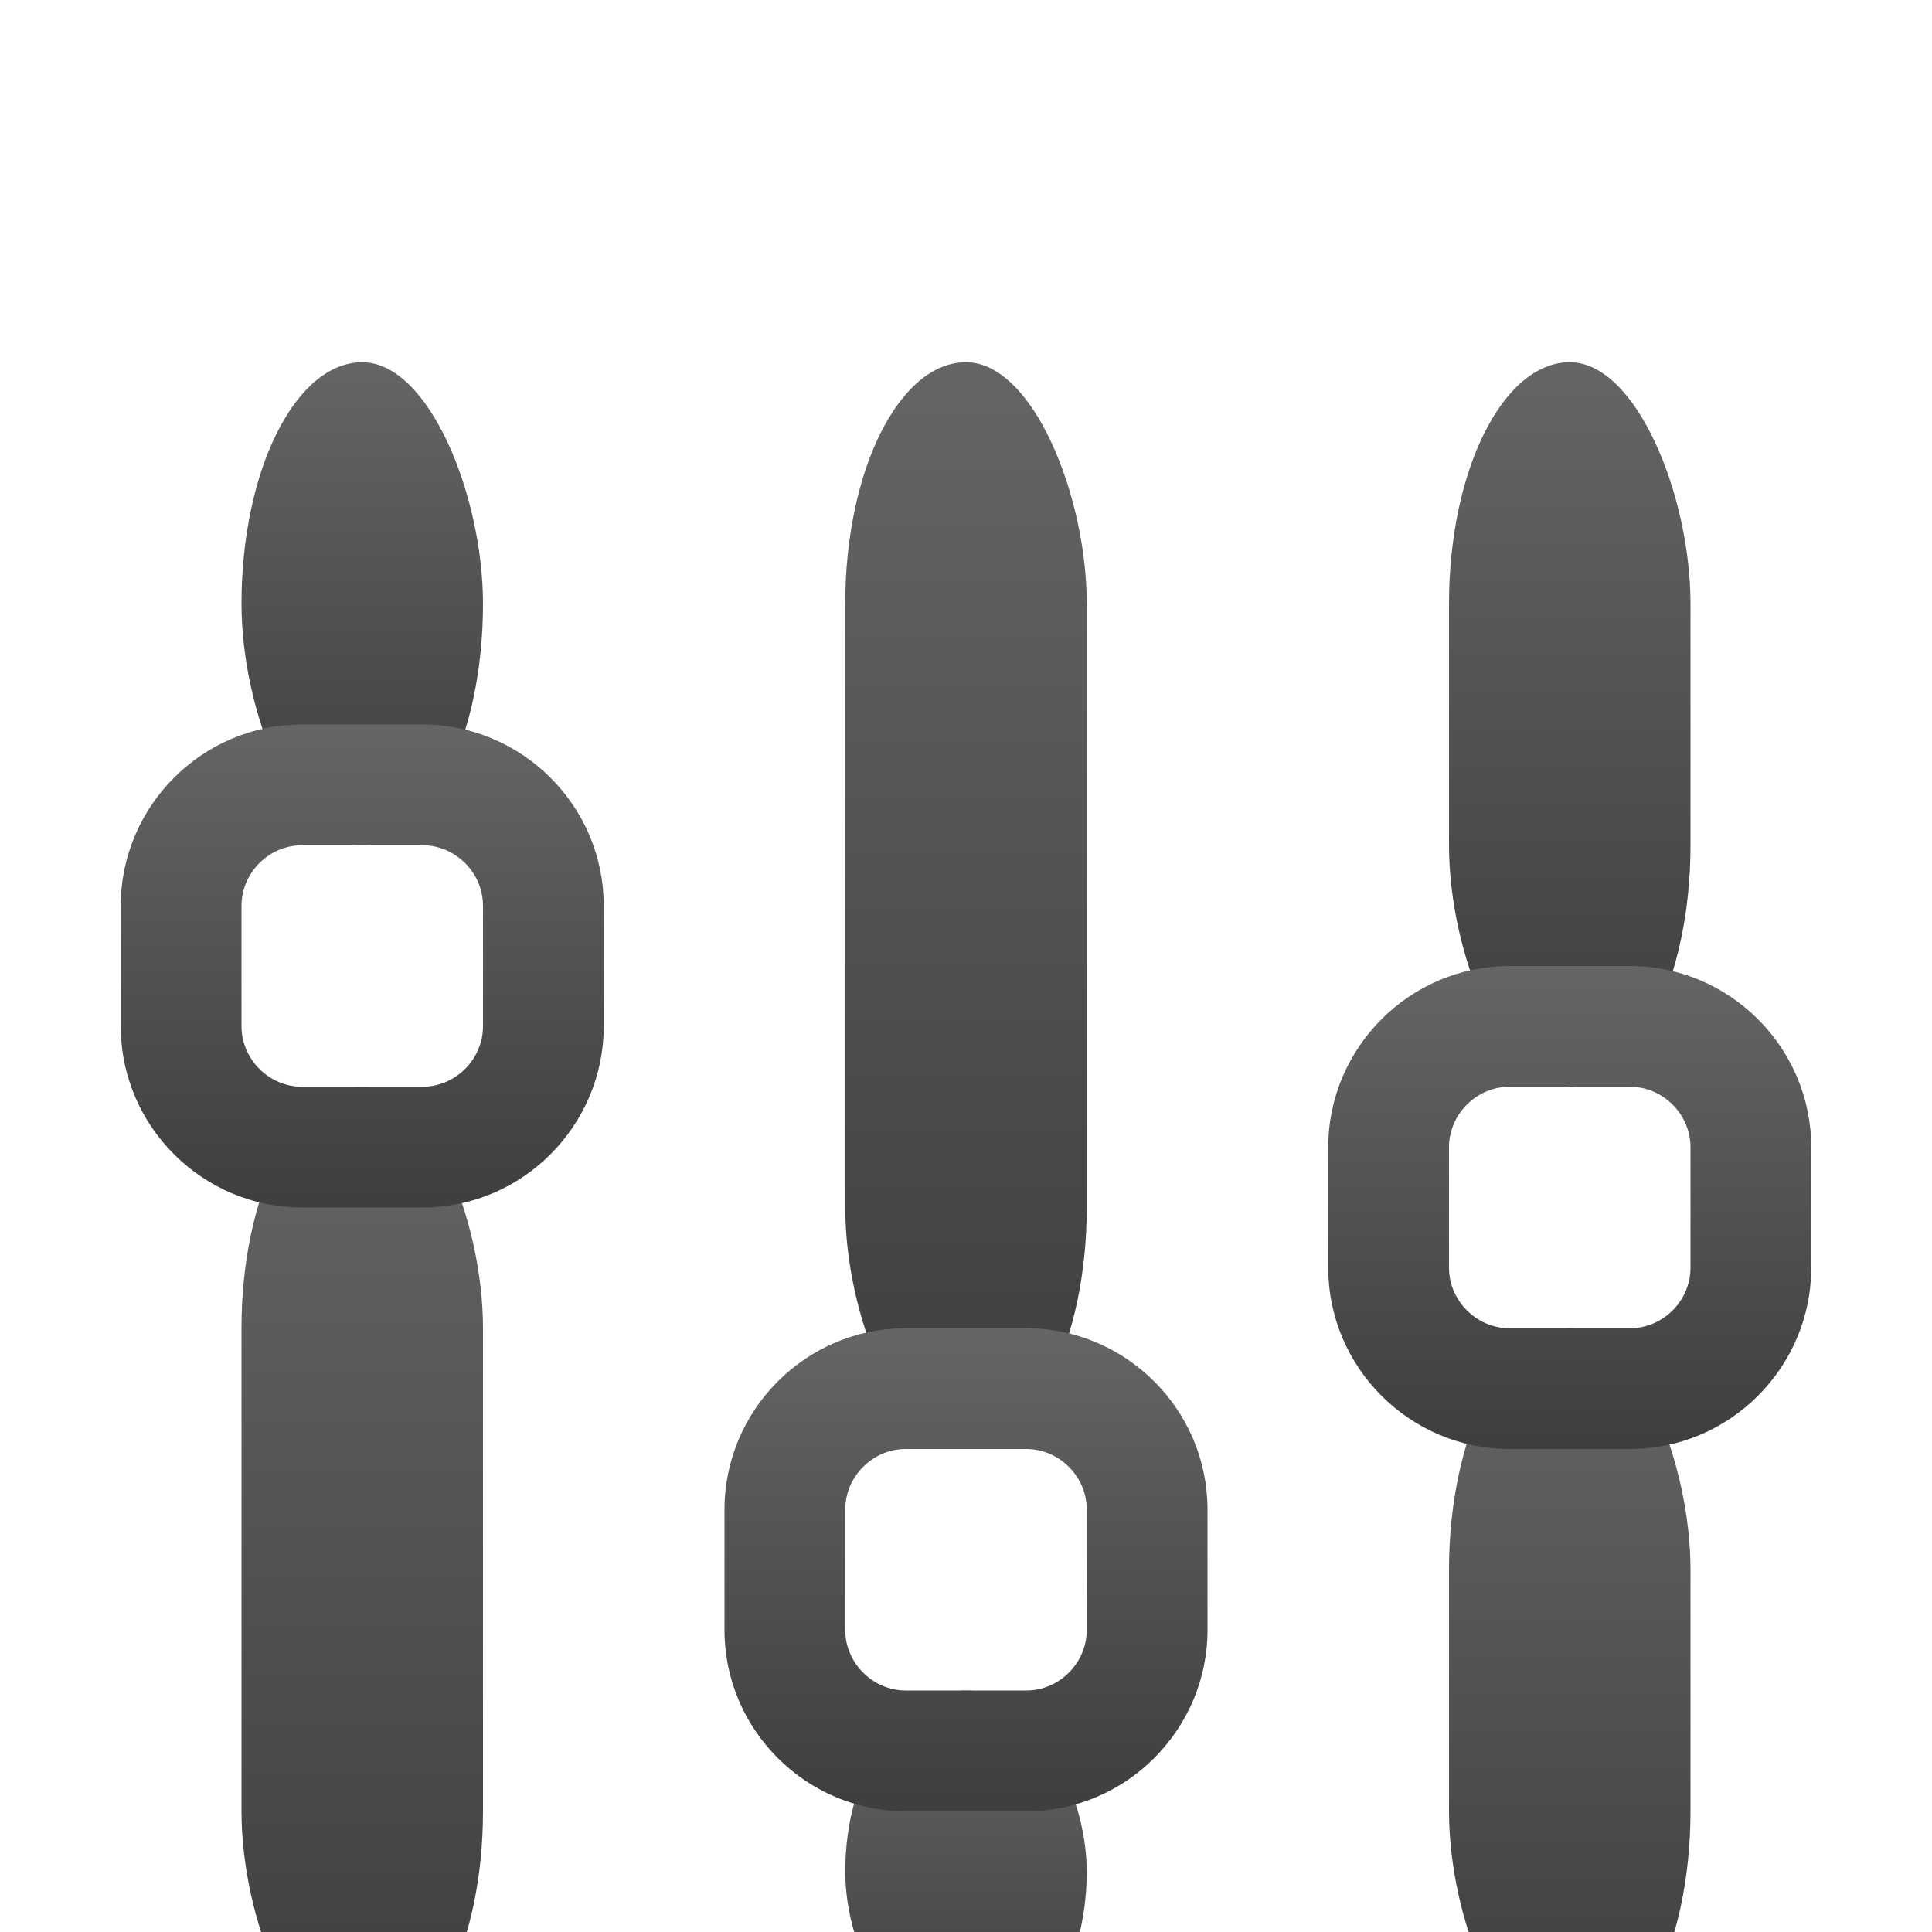 <?xml version="1.0" encoding="UTF-8" standalone="no"?>
<svg width="16px" height="16px" viewBox="0 0 16 16" version="1.1" xmlns="http://www.w3.org/2000/svg" xmlns:xlink="http://www.w3.org/1999/xlink" xmlns:sketch="http://www.bohemiancoding.com/sketch/ns">
    <!-- Generator: Sketch 3.2.2 (9983) - http://www.bohemiancoding.com/sketch -->
    <title>adjust-black</title>
    <desc>Created with Sketch.</desc>
    <defs>
        <linearGradient x1="60.012%" y1="-2.283%" x2="60.012%" y2="97.374%" id="linearGradient-1">
            <stop stop-color="#666666" offset="0%"></stop>
            <stop stop-color="#3F3F3F" offset="100%"></stop>
        </linearGradient>
        <filter x="-50%" y="-50%" width="200%" height="200%" filterUnits="objectBoundingBox" id="filter-2">
            <feOffset dx="0" dy="1" in="SourceAlpha" result="shadowOffsetOuter1"></feOffset>
            <feGaussianBlur stdDeviation="0" in="shadowOffsetOuter1" result="shadowBlurOuter1"></feGaussianBlur>
            <feColorMatrix values="0 0 0 0 1   0 0 0 0 1   0 0 0 0 1  0 0 0 0.7 0" in="shadowBlurOuter1" type="matrix" result="shadowMatrixOuter1"></feColorMatrix>
            <feOffset dx="0" dy="1" in="SourceAlpha" result="shadowOffsetInner1"></feOffset>
            <feGaussianBlur stdDeviation="0" in="shadowOffsetInner1" result="shadowBlurInner1"></feGaussianBlur>
            <feComposite in="shadowBlurInner1" in2="SourceAlpha" operator="arithmetic" k2="-1" k3="1" result="shadowInnerInner1"></feComposite>
            <feColorMatrix values="0 0 0 0 0   0 0 0 0 0   0 0 0 0 0  0 0 0 0.614 0" in="shadowInnerInner1" type="matrix" result="shadowMatrixInner1"></feColorMatrix>
            <feMerge>
                <feMergeNode in="shadowMatrixOuter1"></feMergeNode>
                <feMergeNode in="SourceGraphic"></feMergeNode>
                <feMergeNode in="shadowMatrixInner1"></feMergeNode>
            </feMerge>
        </filter>
        <rect id="path-3" x="1" y="6" width="2" height="8" rx="2"></rect>
        <filter x="-50%" y="-50%" width="200%" height="200%" filterUnits="objectBoundingBox" id="filter-4">
            <feOffset dx="0" dy="1" in="SourceAlpha" result="shadowOffsetOuter1"></feOffset>
            <feGaussianBlur stdDeviation="0" in="shadowOffsetOuter1" result="shadowBlurOuter1"></feGaussianBlur>
            <feColorMatrix values="0 0 0 0 1   0 0 0 0 1   0 0 0 0 1  0 0 0 0.7 0" in="shadowBlurOuter1" type="matrix" result="shadowMatrixOuter1"></feColorMatrix>
            <feOffset dx="0" dy="1" in="SourceAlpha" result="shadowOffsetInner1"></feOffset>
            <feGaussianBlur stdDeviation="0" in="shadowOffsetInner1" result="shadowBlurInner1"></feGaussianBlur>
            <feComposite in="shadowBlurInner1" in2="SourceAlpha" operator="arithmetic" k2="-1" k3="1" result="shadowInnerInner1"></feComposite>
            <feColorMatrix values="0 0 0 0 0   0 0 0 0 0   0 0 0 0 0  0 0 0 0.614 0" in="shadowInnerInner1" type="matrix" result="shadowMatrixInner1"></feColorMatrix>
            <feMerge>
                <feMergeNode in="shadowMatrixOuter1"></feMergeNode>
                <feMergeNode in="SourceGraphic"></feMergeNode>
                <feMergeNode in="shadowMatrixInner1"></feMergeNode>
            </feMerge>
        </filter>
        <rect id="path-5" x="1" y="0" width="2" height="4" rx="2"></rect>
        <filter x="-50%" y="-50%" width="200%" height="200%" filterUnits="objectBoundingBox" id="filter-6">
            <feOffset dx="0" dy="1" in="SourceAlpha" result="shadowOffsetOuter1"></feOffset>
            <feGaussianBlur stdDeviation="0" in="shadowOffsetOuter1" result="shadowBlurOuter1"></feGaussianBlur>
            <feColorMatrix values="0 0 0 0 1   0 0 0 0 1   0 0 0 0 1  0 0 0 0.7 0" in="shadowBlurOuter1" type="matrix" result="shadowMatrixOuter1"></feColorMatrix>
            <feOffset dx="0" dy="1" in="SourceAlpha" result="shadowOffsetInner1"></feOffset>
            <feGaussianBlur stdDeviation="0" in="shadowOffsetInner1" result="shadowBlurInner1"></feGaussianBlur>
            <feComposite in="shadowBlurInner1" in2="SourceAlpha" operator="arithmetic" k2="-1" k3="1" result="shadowInnerInner1"></feComposite>
            <feColorMatrix values="0 0 0 0 0   0 0 0 0 0   0 0 0 0 0  0 0 0 0.614 0" in="shadowInnerInner1" type="matrix" result="shadowMatrixInner1"></feColorMatrix>
            <feMerge>
                <feMergeNode in="shadowMatrixOuter1"></feMergeNode>
                <feMergeNode in="SourceGraphic"></feMergeNode>
                <feMergeNode in="shadowMatrixInner1"></feMergeNode>
            </feMerge>
        </filter>
        <rect id="path-7" x="6" y="11" width="2" height="3" rx="2"></rect>
        <filter x="-50%" y="-50%" width="200%" height="200%" filterUnits="objectBoundingBox" id="filter-8">
            <feOffset dx="0" dy="1" in="SourceAlpha" result="shadowOffsetOuter1"></feOffset>
            <feGaussianBlur stdDeviation="0" in="shadowOffsetOuter1" result="shadowBlurOuter1"></feGaussianBlur>
            <feColorMatrix values="0 0 0 0 1   0 0 0 0 1   0 0 0 0 1  0 0 0 0.7 0" in="shadowBlurOuter1" type="matrix" result="shadowMatrixOuter1"></feColorMatrix>
            <feOffset dx="0" dy="1" in="SourceAlpha" result="shadowOffsetInner1"></feOffset>
            <feGaussianBlur stdDeviation="0" in="shadowOffsetInner1" result="shadowBlurInner1"></feGaussianBlur>
            <feComposite in="shadowBlurInner1" in2="SourceAlpha" operator="arithmetic" k2="-1" k3="1" result="shadowInnerInner1"></feComposite>
            <feColorMatrix values="0 0 0 0 0   0 0 0 0 0   0 0 0 0 0  0 0 0 0.614 0" in="shadowInnerInner1" type="matrix" result="shadowMatrixInner1"></feColorMatrix>
            <feMerge>
                <feMergeNode in="shadowMatrixOuter1"></feMergeNode>
                <feMergeNode in="SourceGraphic"></feMergeNode>
                <feMergeNode in="shadowMatrixInner1"></feMergeNode>
            </feMerge>
        </filter>
        <rect id="path-9" x="6" y="0" width="2" height="9" rx="2"></rect>
        <filter x="-50%" y="-50%" width="200%" height="200%" filterUnits="objectBoundingBox" id="filter-10">
            <feOffset dx="0" dy="1" in="SourceAlpha" result="shadowOffsetOuter1"></feOffset>
            <feGaussianBlur stdDeviation="0" in="shadowOffsetOuter1" result="shadowBlurOuter1"></feGaussianBlur>
            <feColorMatrix values="0 0 0 0 1   0 0 0 0 1   0 0 0 0 1  0 0 0 0.7 0" in="shadowBlurOuter1" type="matrix" result="shadowMatrixOuter1"></feColorMatrix>
            <feOffset dx="0" dy="1" in="SourceAlpha" result="shadowOffsetInner1"></feOffset>
            <feGaussianBlur stdDeviation="0" in="shadowOffsetInner1" result="shadowBlurInner1"></feGaussianBlur>
            <feComposite in="shadowBlurInner1" in2="SourceAlpha" operator="arithmetic" k2="-1" k3="1" result="shadowInnerInner1"></feComposite>
            <feColorMatrix values="0 0 0 0 0   0 0 0 0 0   0 0 0 0 0  0 0 0 0.614 0" in="shadowInnerInner1" type="matrix" result="shadowMatrixInner1"></feColorMatrix>
            <feMerge>
                <feMergeNode in="shadowMatrixOuter1"></feMergeNode>
                <feMergeNode in="SourceGraphic"></feMergeNode>
                <feMergeNode in="shadowMatrixInner1"></feMergeNode>
            </feMerge>
        </filter>
        <rect id="path-11" x="11" y="0" width="2" height="6" rx="2"></rect>
        <filter x="-50%" y="-50%" width="200%" height="200%" filterUnits="objectBoundingBox" id="filter-12">
            <feOffset dx="0" dy="1" in="SourceAlpha" result="shadowOffsetOuter1"></feOffset>
            <feGaussianBlur stdDeviation="0" in="shadowOffsetOuter1" result="shadowBlurOuter1"></feGaussianBlur>
            <feColorMatrix values="0 0 0 0 1   0 0 0 0 1   0 0 0 0 1  0 0 0 0.7 0" in="shadowBlurOuter1" type="matrix" result="shadowMatrixOuter1"></feColorMatrix>
            <feOffset dx="0" dy="1" in="SourceAlpha" result="shadowOffsetInner1"></feOffset>
            <feGaussianBlur stdDeviation="0" in="shadowOffsetInner1" result="shadowBlurInner1"></feGaussianBlur>
            <feComposite in="shadowBlurInner1" in2="SourceAlpha" operator="arithmetic" k2="-1" k3="1" result="shadowInnerInner1"></feComposite>
            <feColorMatrix values="0 0 0 0 0   0 0 0 0 0   0 0 0 0 0  0 0 0 0.614 0" in="shadowInnerInner1" type="matrix" result="shadowMatrixInner1"></feColorMatrix>
            <feMerge>
                <feMergeNode in="shadowMatrixOuter1"></feMergeNode>
                <feMergeNode in="SourceGraphic"></feMergeNode>
                <feMergeNode in="shadowMatrixInner1"></feMergeNode>
            </feMerge>
        </filter>
        <rect id="path-13" x="11" y="8" width="2" height="6" rx="2"></rect>
        <filter x="-50%" y="-50%" width="200%" height="200%" filterUnits="objectBoundingBox" id="filter-14">
            <feOffset dx="0" dy="1" in="SourceAlpha" result="shadowOffsetOuter1"></feOffset>
            <feGaussianBlur stdDeviation="0" in="shadowOffsetOuter1" result="shadowBlurOuter1"></feGaussianBlur>
            <feColorMatrix values="0 0 0 0 1   0 0 0 0 1   0 0 0 0 1  0 0 0 0.7 0" in="shadowBlurOuter1" type="matrix" result="shadowMatrixOuter1"></feColorMatrix>
            <feOffset dx="0" dy="1" in="SourceAlpha" result="shadowOffsetInner1"></feOffset>
            <feGaussianBlur stdDeviation="0" in="shadowOffsetInner1" result="shadowBlurInner1"></feGaussianBlur>
            <feComposite in="shadowBlurInner1" in2="SourceAlpha" operator="arithmetic" k2="-1" k3="1" result="shadowInnerInner1"></feComposite>
            <feColorMatrix values="0 0 0 0 0   0 0 0 0 0   0 0 0 0 0  0 0 0 0.614 0" in="shadowInnerInner1" type="matrix" result="shadowMatrixInner1"></feColorMatrix>
            <feMerge>
                <feMergeNode in="shadowMatrixOuter1"></feMergeNode>
                <feMergeNode in="SourceGraphic"></feMergeNode>
                <feMergeNode in="shadowMatrixInner1"></feMergeNode>
            </feMerge>
        </filter>
        <path d="M0,4.501 L0,5.499 C0,6.328 0.679,7 1.501,7 L2.499,7 C3.328,7 4,6.321 4,5.499 L4,4.501 C4,3.672 3.321,3 2.499,3 L1.501,3 C0.672,3 0,3.679 0,4.501 Z M2.499,4 C2.772,4 3,4.227 3,4.501 L3,5.499 C3,5.772 2.773,6 2.499,6 L1.501,6 C1.228,6 1,5.773 1,5.499 L1,4.501 C1,4.228 1.227,4 1.501,4 L2.499,4 Z" id="path-15"></path>
        <filter x="-50%" y="-50%" width="200%" height="200%" filterUnits="objectBoundingBox" id="filter-16">
            <feOffset dx="0" dy="1" in="SourceAlpha" result="shadowOffsetOuter1"></feOffset>
            <feGaussianBlur stdDeviation="0" in="shadowOffsetOuter1" result="shadowBlurOuter1"></feGaussianBlur>
            <feColorMatrix values="0 0 0 0 1   0 0 0 0 1   0 0 0 0 1  0 0 0 0.7 0" in="shadowBlurOuter1" type="matrix" result="shadowMatrixOuter1"></feColorMatrix>
            <feOffset dx="0" dy="1" in="SourceAlpha" result="shadowOffsetInner1"></feOffset>
            <feGaussianBlur stdDeviation="0" in="shadowOffsetInner1" result="shadowBlurInner1"></feGaussianBlur>
            <feComposite in="shadowBlurInner1" in2="SourceAlpha" operator="arithmetic" k2="-1" k3="1" result="shadowInnerInner1"></feComposite>
            <feColorMatrix values="0 0 0 0 0   0 0 0 0 0   0 0 0 0 0  0 0 0 0.614 0" in="shadowInnerInner1" type="matrix" result="shadowMatrixInner1"></feColorMatrix>
            <feMerge>
                <feMergeNode in="shadowMatrixOuter1"></feMergeNode>
                <feMergeNode in="SourceGraphic"></feMergeNode>
                <feMergeNode in="shadowMatrixInner1"></feMergeNode>
            </feMerge>
        </filter>
        <path d="M5,9.501 L5,10.499 C5,11.328 5.679,12 6.501,12 L7.499,12 C8.328,12 9,11.321 9,10.499 L9,9.501 C9,8.672 8.321,8 7.499,8 L6.501,8 C5.672,8 5,8.679 5,9.501 Z M7.499,9 C7.772,9 8,9.227 8,9.501 L8,10.499 C8,10.772 7.773,11 7.499,11 L6.501,11 C6.228,11 6,10.773 6,10.499 L6,9.501 C6,9.228 6.227,9 6.501,9 L7.499,9 Z" id="path-17"></path>
        <filter x="-50%" y="-50%" width="200%" height="200%" filterUnits="objectBoundingBox" id="filter-18">
            <feOffset dx="0" dy="1" in="SourceAlpha" result="shadowOffsetOuter1"></feOffset>
            <feGaussianBlur stdDeviation="0" in="shadowOffsetOuter1" result="shadowBlurOuter1"></feGaussianBlur>
            <feColorMatrix values="0 0 0 0 1   0 0 0 0 1   0 0 0 0 1  0 0 0 0.7 0" in="shadowBlurOuter1" type="matrix" result="shadowMatrixOuter1"></feColorMatrix>
            <feOffset dx="0" dy="1" in="SourceAlpha" result="shadowOffsetInner1"></feOffset>
            <feGaussianBlur stdDeviation="0" in="shadowOffsetInner1" result="shadowBlurInner1"></feGaussianBlur>
            <feComposite in="shadowBlurInner1" in2="SourceAlpha" operator="arithmetic" k2="-1" k3="1" result="shadowInnerInner1"></feComposite>
            <feColorMatrix values="0 0 0 0 0   0 0 0 0 0   0 0 0 0 0  0 0 0 0.614 0" in="shadowInnerInner1" type="matrix" result="shadowMatrixInner1"></feColorMatrix>
            <feMerge>
                <feMergeNode in="shadowMatrixOuter1"></feMergeNode>
                <feMergeNode in="SourceGraphic"></feMergeNode>
                <feMergeNode in="shadowMatrixInner1"></feMergeNode>
            </feMerge>
        </filter>
        <path d="M10,6.501 L10,7.499 C10,8.328 10.679,9 11.501,9 L12.499,9 C13.328,9 14,8.321 14,7.499 L14,6.501 C14,5.672 13.321,5 12.499,5 L11.501,5 C10.672,5 10,5.679 10,6.501 Z M12.499,6 C12.772,6 13,6.227 13,6.501 L13,7.499 C13,7.772 12.773,8 12.499,8 L11.501,8 C11.228,8 11,7.773 11,7.499 L11,6.501 C11,6.228 11.227,6 11.501,6 L12.499,6 Z" id="path-19"></path>
    </defs>
    <g id="icons-moono" stroke="none" stroke-width="1" fill="none" fill-rule="evenodd" sketch:type="MSPage">
        <g id="adjust" sketch:type="MSArtboardGroup">
            <g sketch:type="MSLayerGroup" transform="translate(1, 1)" id="Group">
                <g>
                    <g id="Rectangle-21" filter="url(#filter-2)">
                        <use fill="url(#linearGradient-1)" fill-rule="evenodd" sketch:type="MSShapeGroup" xlink:href="#path-3"></use>
                        <use fill="none" xlink:href="#path-3"></use>
                        <use fill="none" xlink:href="#path-3"></use>
                    </g>
                    <g id="Rectangle-22" filter="url(#filter-4)">
                        <use fill="url(#linearGradient-1)" fill-rule="evenodd" sketch:type="MSShapeGroup" xlink:href="#path-5"></use>
                        <use fill="none" xlink:href="#path-5"></use>
                        <use fill="none" xlink:href="#path-5"></use>
                    </g>
                    <g id="Rectangle-22" filter="url(#filter-6)">
                        <use fill="url(#linearGradient-1)" fill-rule="evenodd" sketch:type="MSShapeGroup" xlink:href="#path-7"></use>
                        <use fill="none" xlink:href="#path-7"></use>
                        <use fill="none" xlink:href="#path-7"></use>
                    </g>
                    <g id="Rectangle-23" filter="url(#filter-8)">
                        <use fill="url(#linearGradient-1)" fill-rule="evenodd" sketch:type="MSShapeGroup" xlink:href="#path-9"></use>
                        <use fill="none" xlink:href="#path-9"></use>
                        <use fill="none" xlink:href="#path-9"></use>
                    </g>
                    <g id="Rectangle-23" filter="url(#filter-10)">
                        <use fill="url(#linearGradient-1)" fill-rule="evenodd" sketch:type="MSShapeGroup" xlink:href="#path-11"></use>
                        <use fill="none" xlink:href="#path-11"></use>
                        <use fill="none" xlink:href="#path-11"></use>
                    </g>
                    <g id="Rectangle-24" filter="url(#filter-12)">
                        <use fill="url(#linearGradient-1)" fill-rule="evenodd" sketch:type="MSShapeGroup" xlink:href="#path-13"></use>
                        <use fill="none" xlink:href="#path-13"></use>
                        <use fill="none" xlink:href="#path-13"></use>
                    </g>
                    <g id="Rectangle-24" filter="url(#filter-14)">
                        <use fill="url(#linearGradient-1)" fill-rule="evenodd" sketch:type="MSShapeGroup" xlink:href="#path-15"></use>
                        <use fill="none" xlink:href="#path-15"></use>
                        <use fill="none" xlink:href="#path-15"></use>
                    </g>
                    <g id="Rectangle-25" filter="url(#filter-16)">
                        <use fill="url(#linearGradient-1)" fill-rule="evenodd" sketch:type="MSShapeGroup" xlink:href="#path-17"></use>
                        <use fill="none" xlink:href="#path-17"></use>
                        <use fill="none" xlink:href="#path-17"></use>
                    </g>
                    <g id="Rectangle-26" filter="url(#filter-18)">
                        <use fill="url(#linearGradient-1)" fill-rule="evenodd" sketch:type="MSShapeGroup" xlink:href="#path-19"></use>
                        <use fill="none" xlink:href="#path-19"></use>
                        <use fill="none" xlink:href="#path-19"></use>
                    </g>
                </g>
            </g>
        </g>
    </g>
</svg>